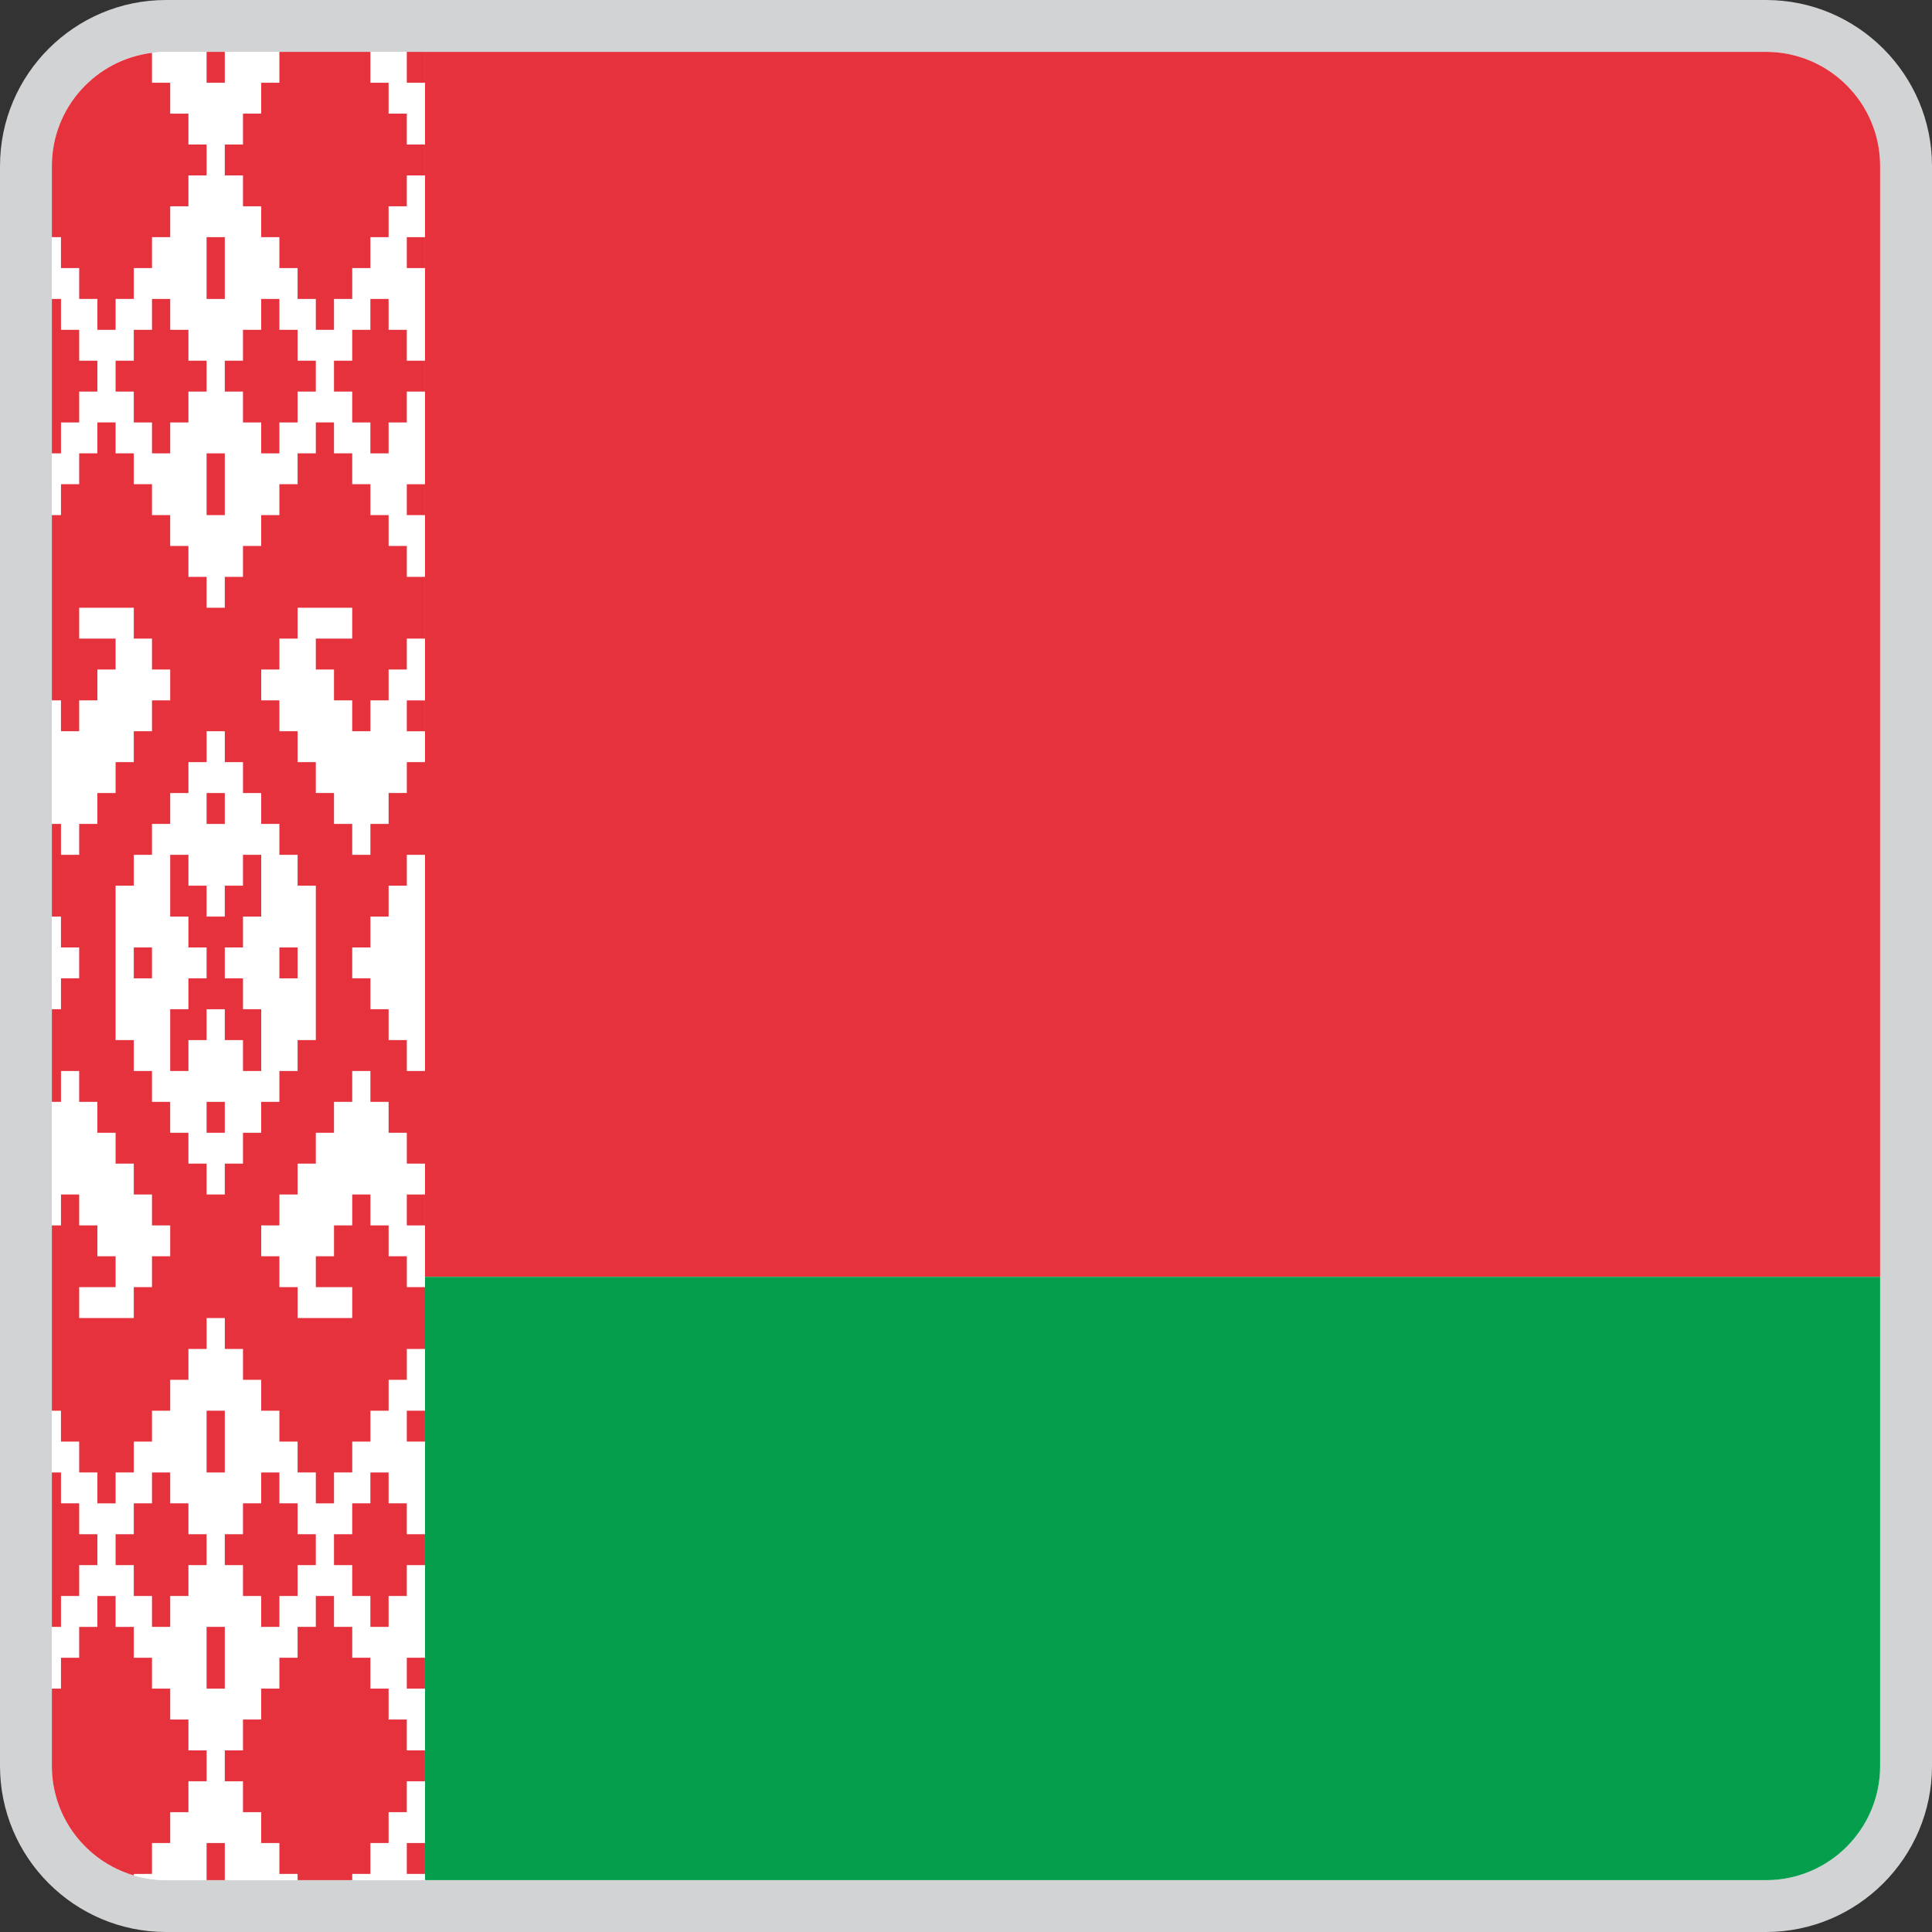 <?xml version="1.0" encoding="utf-8"?>
<!-- Generator: Adobe Illustrator 27.6.1, SVG Export Plug-In . SVG Version: 6.00 Build 0)  -->
<svg version="1.1" id="Layer_1" xmlns="http://www.w3.org/2000/svg" xmlns:xlink="http://www.w3.org/1999/xlink" x="0px" y="0px"
	 viewBox="0 0 120 120" style="enable-background:new 0 0 120 120;" xml:space="preserve">
<rect x="0" y="0" width="120" height="120" fill="#333333" stroke="none"/>
<style type="text/css">
	.st0{fill:#FFFFFF;}
	.st1{fill:#D1D3D4;}
	.st2{fill:#E6323D;}
	.st3{fill:#059E4C;}
</style>
<path class="st0" d="M103.438,120H16.562C7.415,120,0,112.585,0,103.438V16.562C0,7.415,7.415,0,16.562,0h86.876
	C112.585,0,120,7.415,120,16.562v86.876C120,112.585,112.585,120,103.438,120z"/>
<path class="st1" d="M109.686,3.223c3.916,0,7.091,3.175,7.091,7.091v99.372c0,3.919-3.175,7.092-7.091,7.092h-99.374
	c-3.916,0-7.091-3.173-7.091-7.092v-99.372c0-3.916,3.175-7.091,7.091-7.091H109.686 M109.686,0h-99.374
	C4.625,0,0,4.625,0,10.313v99.372C0,115.373,4.625,120,10.312,120h99.374C115.374,120,120,115.373,120,109.686v-99.372
	C120,4.625,115.374,0,109.686,0L109.686,0z"/>
<g>
	<g>
		<polygon class="st0" points="25.267,70.358 24.136,70.358 24.136,68.439 23.006,68.439 23.006,66.521 21.877,66.521 
			21.877,68.439 20.745,68.439 20.745,70.358 19.616,70.358 19.616,72.276 18.484,72.276 18.484,74.193 17.353,74.193 
			17.353,76.113 16.224,76.113 16.224,78.03 17.353,78.03 17.353,79.947 18.484,79.947 18.484,81.866 21.877,81.866 
			21.877,79.947 19.616,79.947 19.616,78.03 20.745,78.03 20.745,76.113 21.877,76.113 21.877,74.193 
			23.006,74.193 23.006,76.113 24.136,76.113 24.136,78.03 25.267,78.03 25.267,79.947 26.398,79.947 
			26.398,79.309 26.398,76.113 25.267,76.113 25.267,74.193 26.398,74.193 26.398,72.276 25.267,72.276 		"/>
		<polygon class="st0" points="25.267,55.011 24.136,55.011 24.136,56.931 23.006,56.931 23.006,58.848 21.877,58.848 
			21.877,59.615 21.877,59.998 21.877,60.766 23.006,60.766 23.006,62.685 24.136,62.685 24.136,64.602 25.267,64.602 
			25.267,66.521 26.398,66.521 26.398,53.094 25.267,53.094 		"/>
		<polygon class="st0" points="25.267,41.585 24.136,41.585 24.136,43.503 23.006,43.503 23.006,45.42 21.877,45.42 
			21.877,43.503 20.745,43.503 20.745,41.585 19.616,41.585 19.616,39.666 21.877,39.666 21.877,37.748 
			18.484,37.748 18.484,39.666 17.353,39.666 17.353,41.585 16.224,41.585 16.224,43.503 17.353,43.503 17.353,45.42 
			18.484,45.42 18.484,47.34 19.616,47.34 19.616,49.257 20.745,49.257 20.745,51.176 21.877,51.176 
			21.877,53.094 23.006,53.094 23.006,51.176 24.136,51.176 24.136,49.257 25.267,49.257 25.267,47.34 
			26.398,47.34 26.398,45.42 25.267,45.42 25.267,43.503 26.398,43.503 26.398,39.666 25.267,39.666 		"/>
		<polygon class="st0" points="3.788,60.766 4.918,60.766 4.918,59.998 4.918,59.615 4.918,58.848 3.788,58.848 
			3.788,56.931 3.222,56.931 3.222,62.685 3.788,62.685 		"/>
		<polygon class="st0" points="3.788,53.094 4.918,53.094 4.918,51.176 6.049,51.176 6.049,49.257 7.18,49.257 
			7.18,47.34 8.31,47.34 8.31,45.42 9.44,45.42 9.44,43.503 10.571,43.503 10.571,41.585 9.44,41.585 
			9.44,39.666 8.31,39.666 8.31,37.748 4.918,37.748 4.918,39.666 7.18,39.666 7.18,41.585 6.049,41.585 
			6.049,43.503 4.918,43.503 4.918,45.42 3.788,45.42 3.788,43.503 3.222,43.503 3.222,51.176 3.788,51.176 		"/>
		<polygon class="st0" points="3.788,74.193 4.918,74.193 4.918,76.113 6.049,76.113 6.049,78.03 7.18,78.03 
			7.18,79.947 4.918,79.947 4.918,81.866 8.31,81.866 8.31,79.947 9.44,79.947 9.44,78.03 10.571,78.03 
			10.571,76.113 9.44,76.113 9.44,74.193 8.31,74.193 8.31,72.276 7.18,72.276 7.18,70.358 6.049,70.358 
			6.049,68.439 4.918,68.439 4.918,66.521 3.788,66.521 3.788,68.439 3.222,68.439 3.222,76.113 3.788,76.113 		"/>
		<path class="st0" d="M3.788,30.077h1.13v-1.918h1.132v-1.919h1.131v1.919h1.13v1.918H9.44v1.917h1.131v1.919h1.132
			v1.918h1.13v1.918h0.451h0.226h0.453v-1.918h1.13v-1.918h1.132v-1.919h1.129v-1.917h1.131v-1.918h1.132v-1.919
			h1.129v1.919h1.132v1.918h1.13v1.917h1.13v1.919h1.131v1.918h1.131v-3.837h-1.131v-1.917h1.131v-5.755h-1.131v1.918
			h-1.131v1.919h-1.13v-1.919h-1.13v-1.918h-1.132v-1.918h1.132v-1.918h1.13v-1.918h1.13v1.918h1.131v1.918h1.131
			v-5.754h-1.131v-1.919h1.131V10.895h-1.131v1.918h-1.131v1.918h-1.13v1.919h-1.13v1.918h-1.132v1.918h-1.129v-1.918
			h-1.132v-1.918H17.353v-1.919h-1.129V12.813h-1.132v-1.918h-1.13V8.977h1.13V7.058h1.132v-1.918h1.129V3.222h-3.391
			v1.918h-0.453h-0.226h-0.451V3.222H10.313c-0.297,0-0.586,0.024-0.873,0.059v1.858h1.131v1.918h1.132V8.977h1.13
			v1.918h-1.13v1.918h-1.132v1.918H9.44v1.919H8.31v1.918H7.18v1.918H6.049v-1.918H4.918v-1.918H3.788v-1.919H3.222
			v3.837h0.565v1.918h1.13v1.918h1.132v1.918H4.918v1.918H3.788v1.919H3.222v3.835h0.565V30.077z M13.962,31.994
			h-0.453h-0.226h-0.451v-3.835h0.451h0.226h0.453V31.994z M15.092,22.404v-1.918h1.132v-1.918h1.129v1.918h1.131
			v1.918h1.132v1.918h-1.132v1.918H17.353v1.919h-1.129v-1.919h-1.132v-1.918h-1.13v-1.918H15.092z M12.832,14.731
			h0.451h0.226h0.453v3.837h-0.453h-0.226h-0.451V14.731z M7.18,22.404h1.13v-1.918H9.44v-1.918h1.131v1.918h1.132
			v1.918h1.13v1.918h-1.13v1.918h-1.132v1.919H9.44v-1.919H8.31v-1.918H7.18V22.404z"/>
		<path class="st0" d="M17.353,116.392v-1.918h-1.129v-1.918h-1.132v-1.918h-1.13v-1.918h1.13v-1.918h1.132v-1.919h1.129
			v-1.918h1.131v-1.917h1.132v-1.919h1.129v1.919h1.132v1.917h1.13v1.918h1.13v1.919h1.131v1.918h1.131v-3.837
			h-1.131v-1.918h1.131v-5.754h-1.131v1.918h-1.131v1.919h-1.13v-1.919h-1.13v-1.918h-1.132v-1.917h1.132v-1.92
			h1.13v-1.918h1.13v1.918h1.131v1.92h1.131v-5.756h-1.131v-1.918h1.131v-3.837h-1.131v1.918h-1.131v1.919h-1.13
			v1.918h-1.13v1.918h-1.132v1.918h-1.129v-1.918h-1.132v-1.918H17.353v-1.918h-1.129v-1.919h-1.132v-1.918h-1.13
			v-1.918h-0.453h-0.226h-0.451v1.918h-1.13v1.918h-1.132v1.919H9.44v1.918H8.31v1.918H7.18v1.918H6.049v-1.918H4.918
			v-1.918H3.788v-1.918H3.222v3.836h0.565v1.918h1.13v1.92h1.132v1.917H4.918v1.918H3.788v1.919H3.222v3.835h0.565
			v-1.918h1.13v-1.917h1.132v-1.919h1.131v1.919h1.13v1.917H9.44v1.918h1.131v1.919h1.132v1.918h1.13v1.918h-1.13
			v1.918h-1.132v1.918H9.44v1.918H8.31v0.094c0.636,0.187,1.307,0.292,2.003,0.292h2.519v-2.304h0.451h0.226h0.453
			v2.304h4.521v-0.386H17.353z M15.092,95.294v-1.92h1.132v-1.918h1.129v1.918h1.131v1.92h1.132v1.917h-1.132v1.918
			H17.353v1.919h-1.129v-1.919h-1.132v-1.918h-1.13v-1.917H15.092z M12.832,87.621h0.451h0.226h0.453v3.836h-0.453
			h-0.226h-0.451V87.621z M11.703,97.211v1.918h-1.132v1.919H9.44v-1.919H8.31v-1.918H7.18v-1.917h1.13v-1.92H9.44
			v-1.918h1.131v1.918h1.132v1.92h1.13v1.917H11.703z M13.509,104.883h-0.226h-0.451v-3.835h0.451h0.226h0.453v3.835
			H13.509z"/>
		<path class="st0" d="M10.571,70.358h1.132v1.918h1.13v1.917h0.451h0.226h0.453v-1.917h1.13v-1.918h1.132V68.439h1.129
			v-1.918h1.131v-1.919h1.132v-4.604v-0.384v-4.604h-1.132v-1.917H17.353v-1.918h-1.129v-1.919h-1.132v-1.917h-1.13
			v-1.92h-0.453h-0.226h-0.451v1.92h-1.13v1.917h-1.132v1.919H9.44v1.918H8.31v1.917H7.18v4.604v0.384v4.604
			h1.13v1.919H9.44v1.918h1.131V70.358z M17.353,59.998v-0.384v-0.767h1.131v0.767v0.384v0.768H17.353V59.998z
			 M9.44,59.615v0.384v0.768H8.31v-0.768v-0.384v-0.767H9.44V59.615z M13.962,70.358h-0.453h-0.226h-0.451V68.439
			h0.451h0.226h0.453V70.358z M12.832,49.257h0.451h0.226h0.453v1.919h-0.453h-0.226h-0.451V49.257z M10.571,62.685
			h1.132v-1.919h1.13v-0.768v-0.384v-0.767h-1.13v-1.917h-1.132v-3.837h1.132v1.917h1.13v1.92h0.451h0.226h0.453
			v-1.92h1.13v-1.917h1.132v3.837h-1.132v1.917h-1.13v0.767v0.384v0.768h1.13v1.919h1.132v3.836h-1.132v-1.919
			h-1.13v-1.917h-0.453h-0.226h-0.451v1.917h-1.13v1.919h-1.132V62.685z"/>
		<polygon class="st0" points="25.267,116.392 25.267,114.474 26.398,114.474 26.398,110.638 25.267,110.638 
			25.267,112.556 24.136,112.556 24.136,114.474 23.006,114.474 23.006,116.392 21.877,116.392 21.877,116.778 
			26.398,116.778 26.398,116.392 		"/>
		<polygon class="st0" points="24.136,5.14 24.136,7.058 25.267,7.058 25.267,8.977 26.398,8.977 26.398,5.14 
			25.267,5.14 25.267,3.222 23.006,3.222 23.006,5.14 		"/>
		<polygon class="st2" points="3.788,26.24 4.918,26.24 4.918,24.322 6.049,24.322 6.049,22.404 4.918,22.404 
			4.918,20.486 3.788,20.486 3.788,18.568 3.222,18.568 3.222,28.159 3.788,28.159 		"/>
		<path class="st2" d="M3.788,16.65h1.13v1.918h1.132v1.918h1.131v-1.918h1.13v-1.918H9.44v-1.919h1.131V12.813h1.132
			v-1.918h1.13V8.977h-1.13V7.058h-1.132v-1.918H9.44V3.282C5.937,3.712,3.222,6.694,3.222,10.313v4.418h0.565V16.65
			z"/>
		<polygon class="st2" points="8.31,26.24 9.44,26.24 9.44,28.159 10.571,28.159 10.571,26.24 11.703,26.24 
			11.703,24.322 12.832,24.322 12.832,22.404 11.703,22.404 11.703,20.486 10.571,20.486 10.571,18.568 9.44,18.568 
			9.44,20.486 8.31,20.486 8.31,22.404 7.18,22.404 7.18,24.322 8.31,24.322 		"/>
		<polygon class="st2" points="8.31,59.615 8.31,59.998 8.31,60.766 9.44,60.766 9.44,59.998 9.44,59.615 9.44,58.848 
			8.31,58.848 		"/>
		<polygon class="st2" points="25.267,20.486 24.136,20.486 24.136,18.568 23.006,18.568 23.006,20.486 21.877,20.486 
			21.877,22.404 20.745,22.404 20.745,24.322 21.877,24.322 21.877,26.24 23.006,26.24 23.006,28.159 
			24.136,28.159 24.136,26.24 25.267,26.24 25.267,24.322 26.398,24.322 26.398,22.404 25.267,22.404 		"/>
		<polygon class="st2" points="16.224,5.14 16.224,7.058 15.092,7.058 15.092,8.977 13.962,8.977 13.962,10.895 
			15.092,10.895 15.092,12.813 16.224,12.813 16.224,14.731 17.353,14.731 17.353,16.65 18.484,16.65 18.484,18.568 
			19.616,18.568 19.616,20.486 20.745,20.486 20.745,18.568 21.877,18.568 21.877,16.65 23.006,16.65 
			23.006,14.731 24.136,14.731 24.136,12.813 25.267,12.813 25.267,10.895 26.398,10.895 26.398,8.977 25.267,8.977 
			25.267,7.058 24.136,7.058 24.136,5.14 23.006,5.14 23.006,3.222 21.877,3.222 18.484,3.222 17.353,3.222 
			17.353,5.14 		"/>
		<rect x="25.267" y="3.222" class="st2" width="1.131" height="1.918"/>
		<rect x="25.267" y="14.731" class="st2" width="1.131" height="1.919"/>
		<polygon class="st2" points="13.962,24.322 15.092,24.322 15.092,26.24 16.224,26.24 16.224,28.159 17.353,28.159 
			17.353,26.24 18.484,26.24 18.484,24.322 19.616,24.322 19.616,22.404 18.484,22.404 18.484,20.486 
			17.353,20.486 17.353,18.568 16.224,18.568 16.224,20.486 15.092,20.486 15.092,22.404 13.962,22.404 		"/>
		<rect x="25.267" y="30.077" class="st2" width="1.131" height="1.917"/>
		<polygon class="st2" points="13.284,28.159 12.832,28.159 12.832,31.994 13.284,31.994 13.509,31.994 13.962,31.994 
			13.962,28.159 13.509,28.159 		"/>
		<polygon class="st2" points="13.284,5.14 13.509,5.14 13.962,5.14 13.962,3.222 12.832,3.222 12.832,5.14 		"/>
		<polygon class="st2" points="13.509,18.568 13.962,18.568 13.962,14.731 13.509,14.731 13.284,14.731 12.832,14.731 
			12.832,18.568 13.284,18.568 		"/>
		<rect x="25.267" y="43.503" class="st2" width="1.131" height="1.917"/>
		<polygon class="st2" points="11.703,64.602 12.832,64.602 12.832,62.685 13.284,62.685 13.509,62.685 13.962,62.685 
			13.962,64.602 15.092,64.602 15.092,66.521 16.224,66.521 16.224,62.685 15.092,62.685 15.092,60.766 13.962,60.766 
			13.962,59.998 13.962,59.615 13.962,58.848 15.092,58.848 15.092,56.931 16.224,56.931 16.224,53.094 
			15.092,53.094 15.092,55.011 13.962,55.011 13.962,56.931 13.509,56.931 13.284,56.931 12.832,56.931 
			12.832,55.011 11.703,55.011 11.703,53.094 10.571,53.094 10.571,56.931 11.703,56.931 11.703,58.848 
			12.832,58.848 12.832,59.615 12.832,59.998 12.832,60.766 11.703,60.766 11.703,62.685 10.571,62.685 10.571,66.521 
			11.703,66.521 		"/>
		<path class="st2" d="M3.788,89.539h1.13v1.918h1.132v1.918h1.131v-1.918h1.13v-1.918H9.44v-1.918h1.131v-1.919h1.132
			v-1.918h1.13v-1.918h0.451h0.226h0.453v1.918h1.13v1.918h1.132v1.919h1.129v1.918h1.131v1.918h1.132v1.918h1.129
			v-1.918h1.132v-1.918h1.13v-1.918h1.13v-1.919h1.131v-1.918h1.131v-3.837h-1.131v-1.917h-1.131v-1.917h-1.13
			v-1.92h-1.13v1.92h-1.132v1.917h-1.129v1.917h2.261v1.919h-3.393v-1.919H17.353v-1.917h-1.129v-1.917h1.129v-1.92
			h1.131v-1.917h1.132v-1.918h1.129V68.439h1.132v-1.918h1.13v1.918h1.13v1.919h1.131v1.918h1.131V66.521h-1.131v-1.919
			h-1.131v-1.917h-1.13v-1.919h-1.13v-0.768v-0.384v-0.767h1.13v-1.917h1.13v-1.92h1.131v-1.917h1.131v-5.754
			h-1.131v1.917h-1.131v1.919h-1.13v1.918h-1.13v-1.918h-1.132v-1.919h-1.129v-1.917h-1.132v-1.92H17.353v-1.917
			h-1.129v-1.918h1.129v-1.919h1.131v-1.918h3.393v1.918h-2.261v1.919h1.129v1.918h1.132v1.917h1.13v-1.917h1.13
			v-1.918h1.131v-1.919h1.131v-3.836h-1.131v-1.918h-1.131v-1.919h-1.13v-1.917h-1.13v-1.918h-1.132v-1.919h-1.129
			v1.919h-1.132v1.918H17.353v1.917h-1.129v1.919h-1.132v1.918h-1.13v1.918h-0.453h-0.226h-0.451v-1.918h-1.13v-1.918
			h-1.132v-1.919H9.44v-1.917H8.31v-1.918H7.18v-1.919H6.049v1.919H4.918v1.918H3.788v1.917H3.222v11.51h0.565v1.917
			h1.13v-1.917h1.132v-1.918h1.131v-1.919H4.918v-1.918h3.393v1.918H9.44v1.919h1.131v1.918H9.44v1.917H8.31v1.92
			H7.18v1.917H6.049v1.919H4.918v1.918H3.788v-1.918H3.222v5.755h0.565v1.917h1.13v0.767v0.384v0.768H3.788v1.919
			H3.222v5.754h0.565v-1.918h1.13v1.918h1.132v1.919h1.131v1.918h1.13v1.917H9.44v1.92h1.131v1.917H9.44v1.917H8.31
			v1.919H4.918v-1.919h2.263v-1.917H6.049v-1.917H4.918v-1.92H3.788v1.92H3.222v11.508h0.565V89.539z M9.44,68.439
			v-1.918H8.31v-1.919H7.18v-4.604v-0.384v-4.604h1.13v-1.917H9.44v-1.918h1.131v-1.919h1.132v-1.917h1.13v-1.92
			h0.451h0.226h0.453v1.92h1.13v1.917h1.132v1.919h1.129v1.918h1.131v1.917h1.132v4.604v0.384v4.604h-1.132v1.919
			H17.353v1.918h-1.129v1.919h-1.132v1.918h-1.13v1.917h-0.453h-0.226h-0.451v-1.917h-1.13v-1.918h-1.132V68.439H9.44z"
			/>
		<polygon class="st2" points="13.509,51.176 13.962,51.176 13.962,49.257 13.509,49.257 13.284,49.257 12.832,49.257 
			12.832,51.176 13.284,51.176 		"/>
		<polygon class="st2" points="3.788,99.129 4.918,99.129 4.918,97.211 6.049,97.211 6.049,95.294 4.918,95.294 
			4.918,93.374 3.788,93.374 3.788,91.457 3.222,91.457 3.222,101.048 3.788,101.048 		"/>
		<polygon class="st2" points="13.962,101.048 13.509,101.048 13.284,101.048 12.832,101.048 12.832,104.883 
			13.284,104.883 13.509,104.883 13.962,104.883 		"/>
		<path class="st2" d="M9.44,116.392v-1.918h1.131v-1.918h1.132v-1.918h1.13v-1.918h-1.13v-1.918h-1.132v-1.919H9.44
			v-1.918H8.31v-1.917H7.18v-1.919H6.049v1.919H4.918v1.917H3.788v1.918H3.222v4.803
			c0,3.221,2.148,5.936,5.088,6.8v-0.094H9.44z"/>
		<polygon class="st2" points="12.832,95.294 11.703,95.294 11.703,93.374 10.571,93.374 10.571,91.457 9.44,91.457 
			9.44,93.374 8.31,93.374 8.31,95.294 7.18,95.294 7.18,97.211 8.31,97.211 8.31,99.129 9.44,99.129 
			9.44,101.048 10.571,101.048 10.571,99.129 11.703,99.129 11.703,97.211 12.832,97.211 		"/>
		<polygon class="st2" points="23.006,116.392 23.006,114.474 24.136,114.474 24.136,112.556 25.267,112.556 
			25.267,110.638 26.398,110.638 26.398,108.72 25.267,108.72 25.267,106.802 24.136,106.802 24.136,104.883 
			23.006,104.883 23.006,102.965 21.877,102.965 21.877,101.048 20.745,101.048 20.745,99.129 19.616,99.129 
			19.616,101.048 18.484,101.048 18.484,102.965 17.353,102.965 17.353,104.883 16.224,104.883 16.224,106.802 
			15.092,106.802 15.092,108.72 13.962,108.72 13.962,110.638 15.092,110.638 15.092,112.556 16.224,112.556 
			16.224,114.474 17.353,114.474 17.353,116.392 18.484,116.392 18.484,116.778 21.877,116.778 21.877,116.392 		"/>
		<rect x="25.267" y="102.965" class="st2" width="1.131" height="1.918"/>
		<rect x="25.267" y="114.474" class="st2" width="1.131" height="1.918"/>
		<polygon class="st2" points="13.962,97.211 15.092,97.211 15.092,99.129 16.224,99.129 16.224,101.048 17.353,101.048 
			17.353,99.129 18.484,99.129 18.484,97.211 19.616,97.211 19.616,95.294 18.484,95.294 18.484,93.374 
			17.353,93.374 17.353,91.457 16.224,91.457 16.224,93.374 15.092,93.374 15.092,95.294 13.962,95.294 		"/>
		<rect x="25.267" y="87.621" class="st2" width="1.131" height="1.918"/>
		<polygon class="st2" points="25.267,93.374 24.136,93.374 24.136,91.457 23.006,91.457 23.006,93.374 21.877,93.374 
			21.877,95.294 20.745,95.294 20.745,97.211 21.877,97.211 21.877,99.129 23.006,99.129 23.006,101.048 
			24.136,101.048 24.136,99.129 25.267,99.129 25.267,97.211 26.398,97.211 26.398,95.294 25.267,95.294 		"/>
		<polygon class="st2" points="13.509,114.474 13.284,114.474 12.832,114.474 12.832,116.778 13.962,116.778 
			13.962,114.474 		"/>
		<polygon class="st2" points="13.509,91.457 13.962,91.457 13.962,87.621 13.509,87.621 13.284,87.621 12.832,87.621 
			12.832,91.457 13.284,91.457 		"/>
		<polygon class="st2" points="18.484,59.998 18.484,59.615 18.484,58.848 17.353,58.848 17.353,59.615 17.353,59.998 
			17.353,60.766 18.484,60.766 		"/>
		<rect x="25.267" y="74.193" class="st2" width="1.131" height="1.92"/>
		<polygon class="st2" points="13.284,68.439 12.832,68.439 12.832,70.358 13.284,70.358 13.509,70.358 13.962,70.358 
			13.962,68.439 13.509,68.439 		"/>
		<path class="st2" d="M109.687,3.222H26.398v1.918V8.977v1.918v3.836v1.919v5.754v1.918v5.755v1.917v3.837v3.836v3.837
			v1.917v1.92v5.754V66.521v5.755v1.917v1.92v3.196h90.38V10.313C116.778,6.397,113.603,3.222,109.687,3.222z"/>
		<path class="st3" d="M26.398,79.947v3.837v3.837v1.918v5.756v1.917v5.754v1.918v3.837v1.918v3.836v1.918v0.386h83.289
			c3.916,0,7.091-3.175,7.091-7.092V79.309H26.398V79.947z"/>
	</g>
</g>
</svg>
